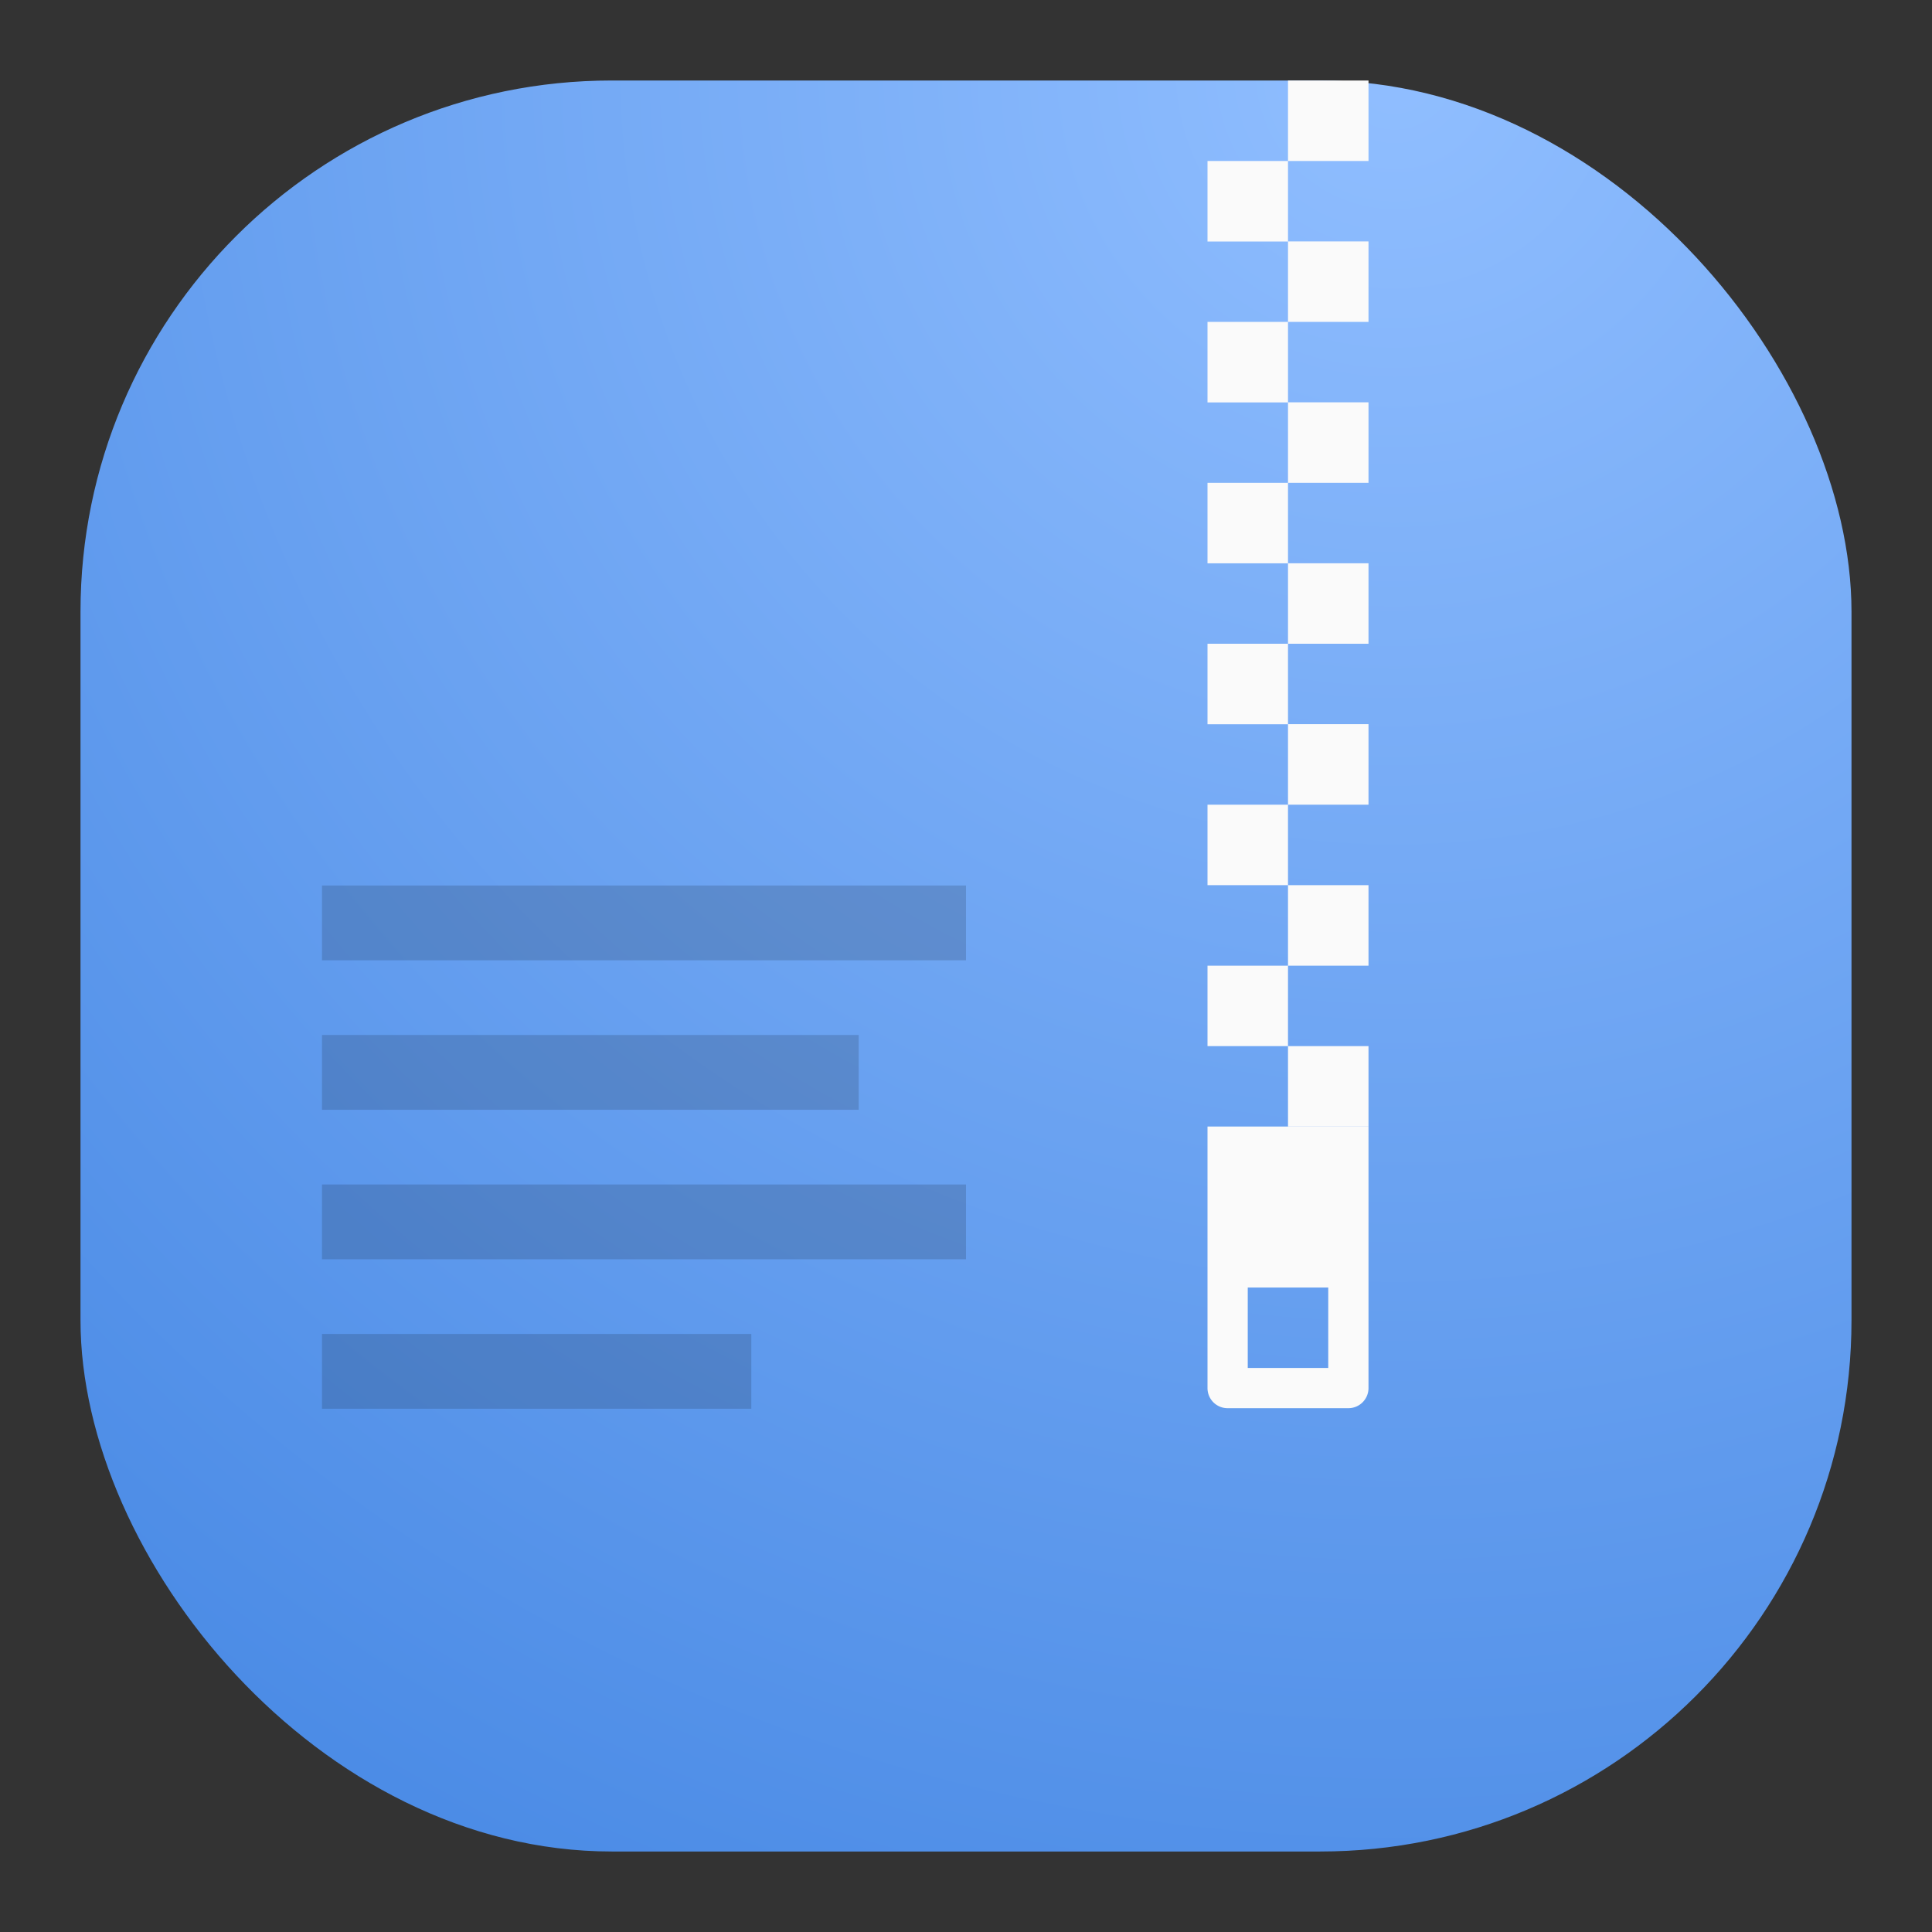 <svg xmlns="http://www.w3.org/2000/svg" width="24" height="24" fill="none"><rect width="100%" height="100%" fill="#333333" stroke="none"/><rect width="22" height="22" x="1" y="1" fill="url(#a)" rx="6.6"/><path fill="#FAFAFA" d="M15 13.994v3.249c0 .138.111.25.25.25h1.5a.25.25 0 0 0 .25-.25v-3.249h-2Zm.5 2h1v.999h-1v-1Z"/><path fill="#FAFAFA" d="M16 1v1h1V1h-1Zm0 1h-1v1h1V2Zm0 1v.999h1v-1h-1Zm0 .999h-1v1h1v-1Zm0 1v.999h1v-1h-1Zm0 .999h-1v1h1v-1Zm0 1v.999h1v-1h-1Zm0 .999h-1v1h1v-1Zm0 1v.999h1v-1h-1Zm0 .999h-1v1h1v-1Zm0 1v1h1v-1h-1Zm0 1h-1v.999h1v-1Zm0 .999v1h1v-1h-1Z"/><path fill="#000" d="M4 11v.929h8V11H4Zm0 1.857v.929h6.667v-.929H4Zm0 1.857v.929h8v-.929H4Zm0 1.857v.929h5.333v-.929H4Z" opacity=".15"/><defs><radialGradient id="a" cx="0" cy="0" r="1" gradientTransform="rotate(116.565 8.441 5.908) scale(24.597)" gradientUnits="userSpaceOnUse"><stop stop-color="#90BEFF"/><stop offset="1" stop-color="#4C8CE6"/></radialGradient></defs></svg>